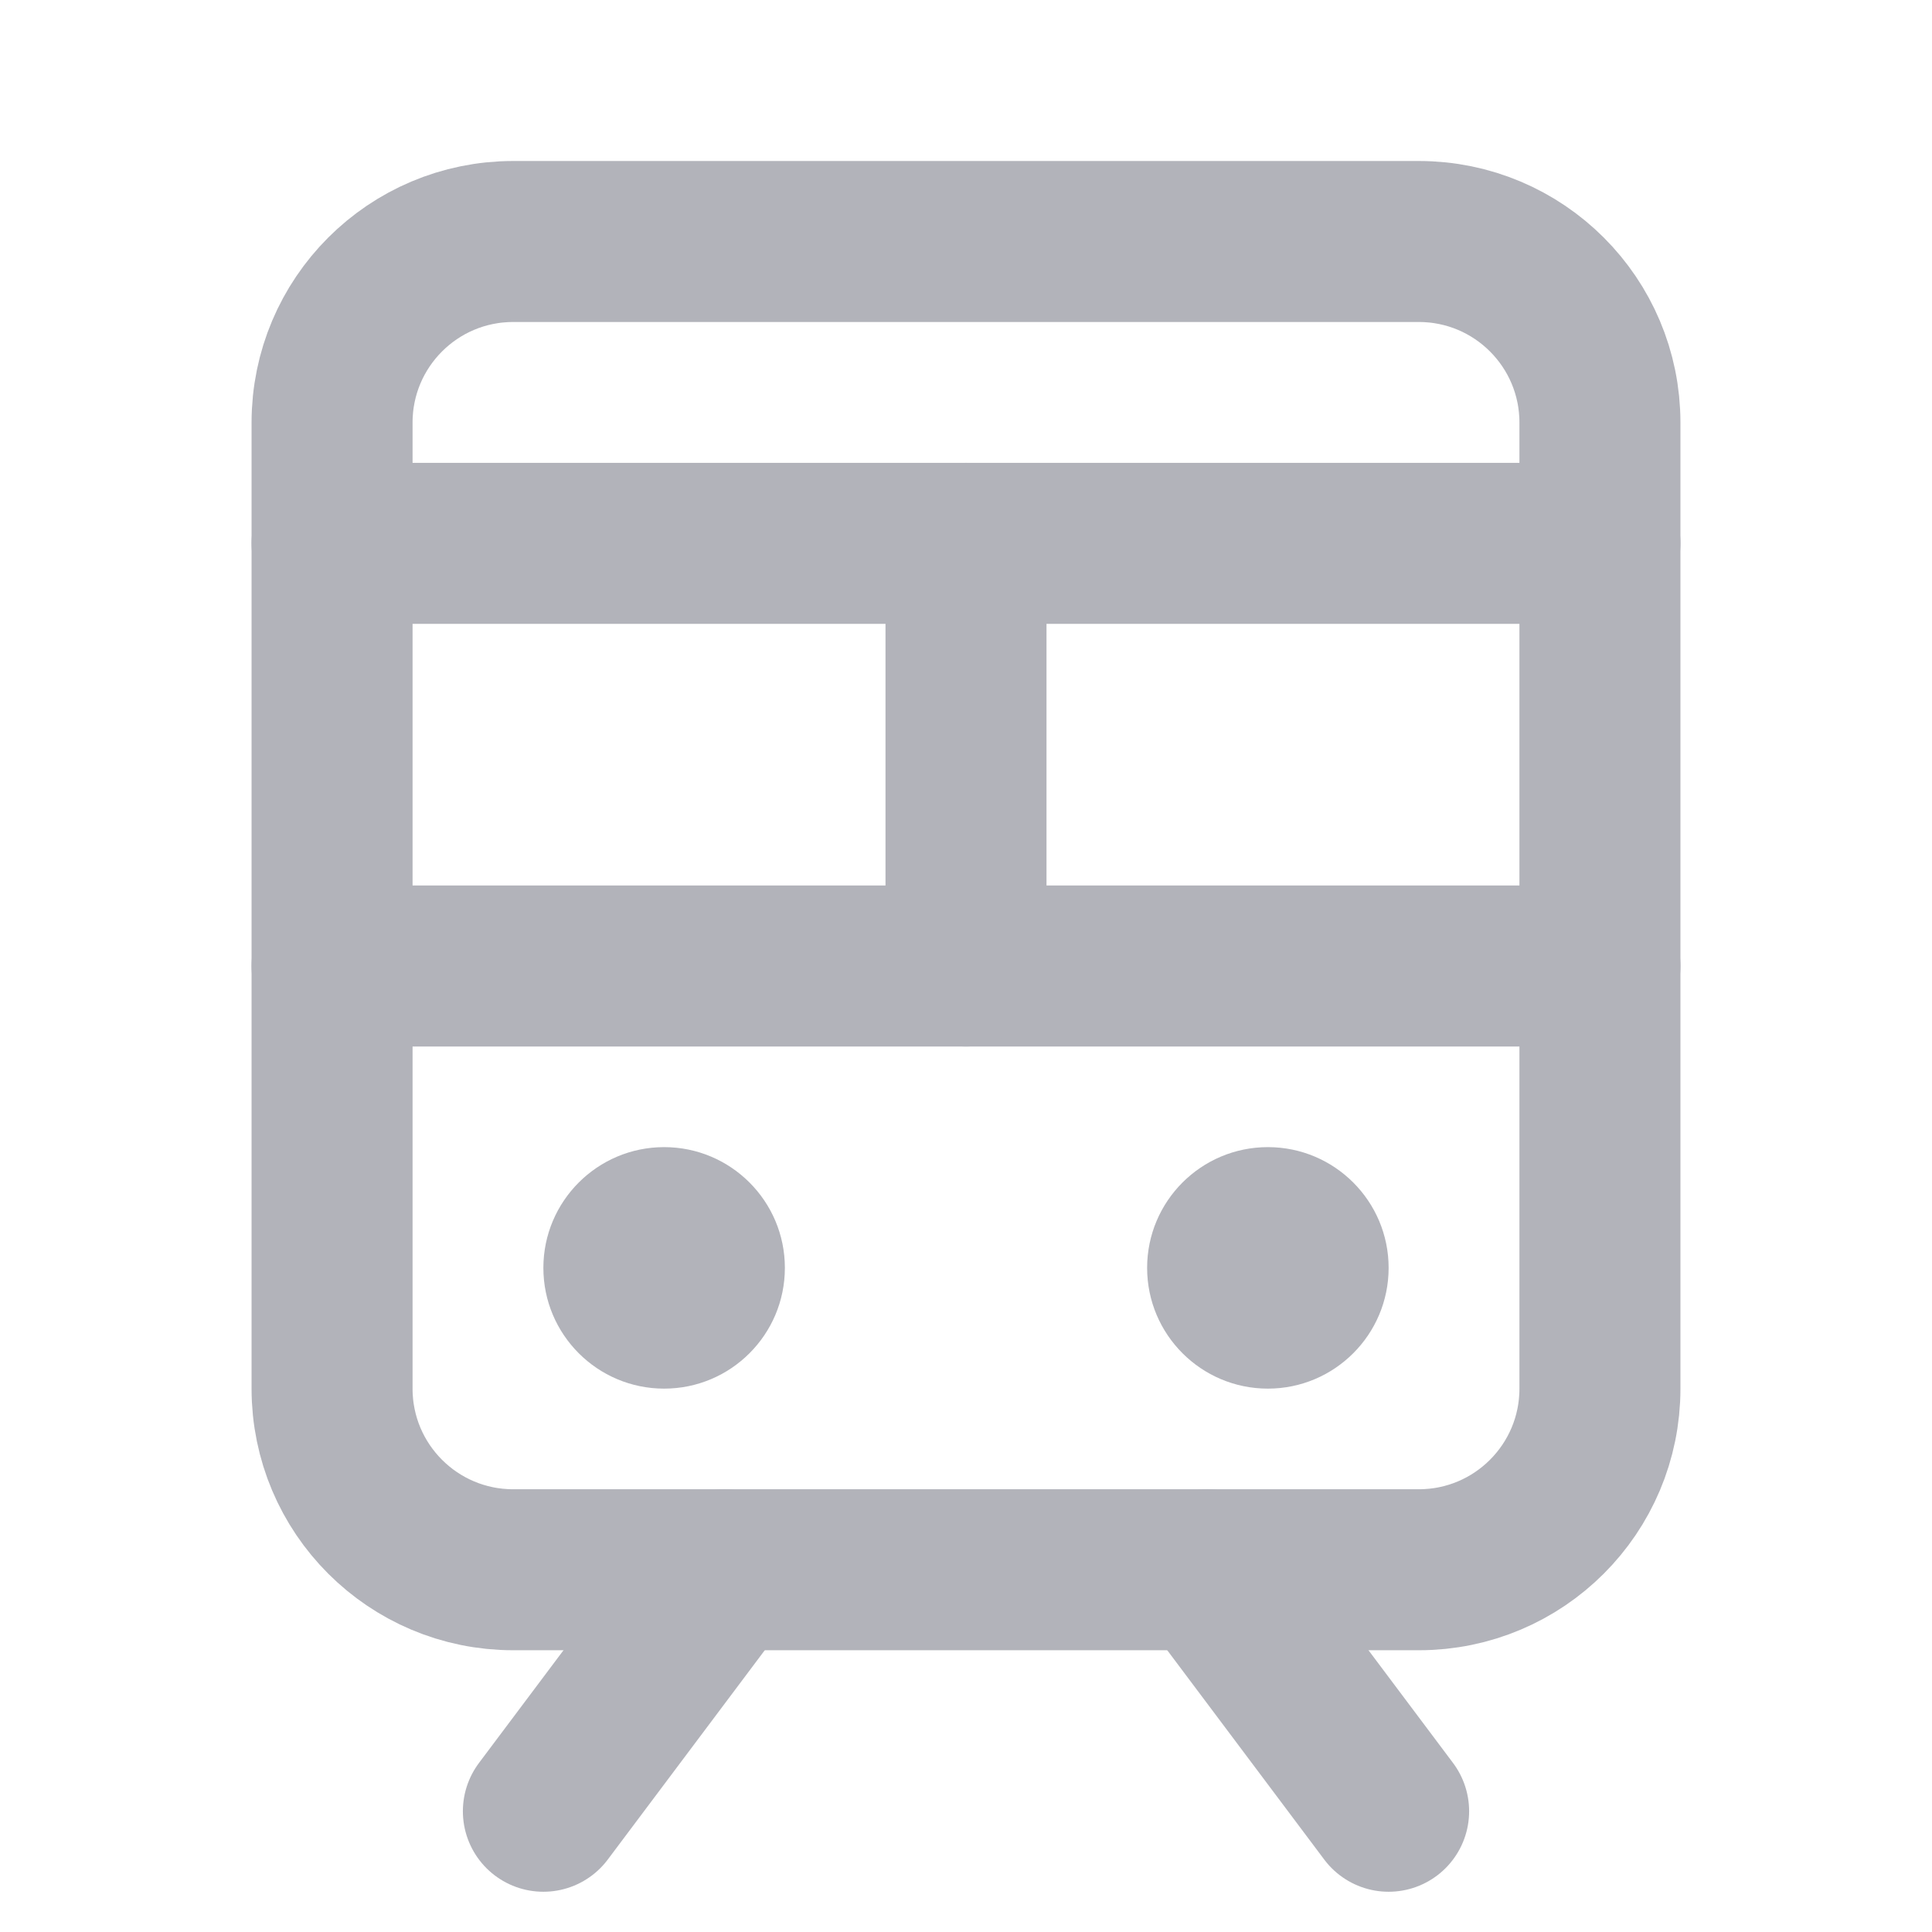 <svg width="24" height="24" viewBox="0 0 24 24" fill="none" xmlns="http://www.w3.org/2000/svg">
<path d="M4.125 12H19.875" stroke="#B2B3BA" stroke-width="2" stroke-linecap="round" stroke-linejoin="round"/>
<path d="M4.125 6.75H19.875" stroke="#B2B3BA" stroke-width="2" stroke-linecap="round" stroke-linejoin="round"/>
<path d="M9 19.5L6.75 22.5" stroke="#B2B3BA" stroke-width="2" stroke-linecap="round" stroke-linejoin="round"/>
<path d="M15 19.5L17.25 22.5" stroke="#B2B3BA" stroke-width="2" stroke-linecap="round" stroke-linejoin="round"/>
<path d="M17.625 3H6.375C5.132 3 4.125 4.007 4.125 5.25V17.25C4.125 18.493 5.132 19.5 6.375 19.5H17.625C18.868 19.5 19.875 18.493 19.875 17.25V5.25C19.875 4.007 18.868 3 17.625 3Z" stroke="#B2B3BA" stroke-width="2" stroke-linecap="round" stroke-linejoin="round"/>
<path d="M12 6.75V12" stroke="#B2B3BA" stroke-width="2" stroke-linecap="round" stroke-linejoin="round"/>
<path d="M8.25 17.25C9.078 17.25 9.75 16.578 9.75 15.75C9.75 14.922 9.078 14.25 8.25 14.25C7.422 14.25 6.75 14.922 6.75 15.75C6.75 16.578 7.422 17.25 8.25 17.25Z" fill="#B2B3BA"/>
<path d="M15.75 17.25C16.578 17.25 17.25 16.578 17.25 15.75C17.25 14.922 16.578 14.25 15.75 14.25C14.922 14.25 14.25 14.922 14.25 15.75C14.25 16.578 14.922 17.25 15.75 17.25Z" fill="#B2B3BA"/>
</svg>
